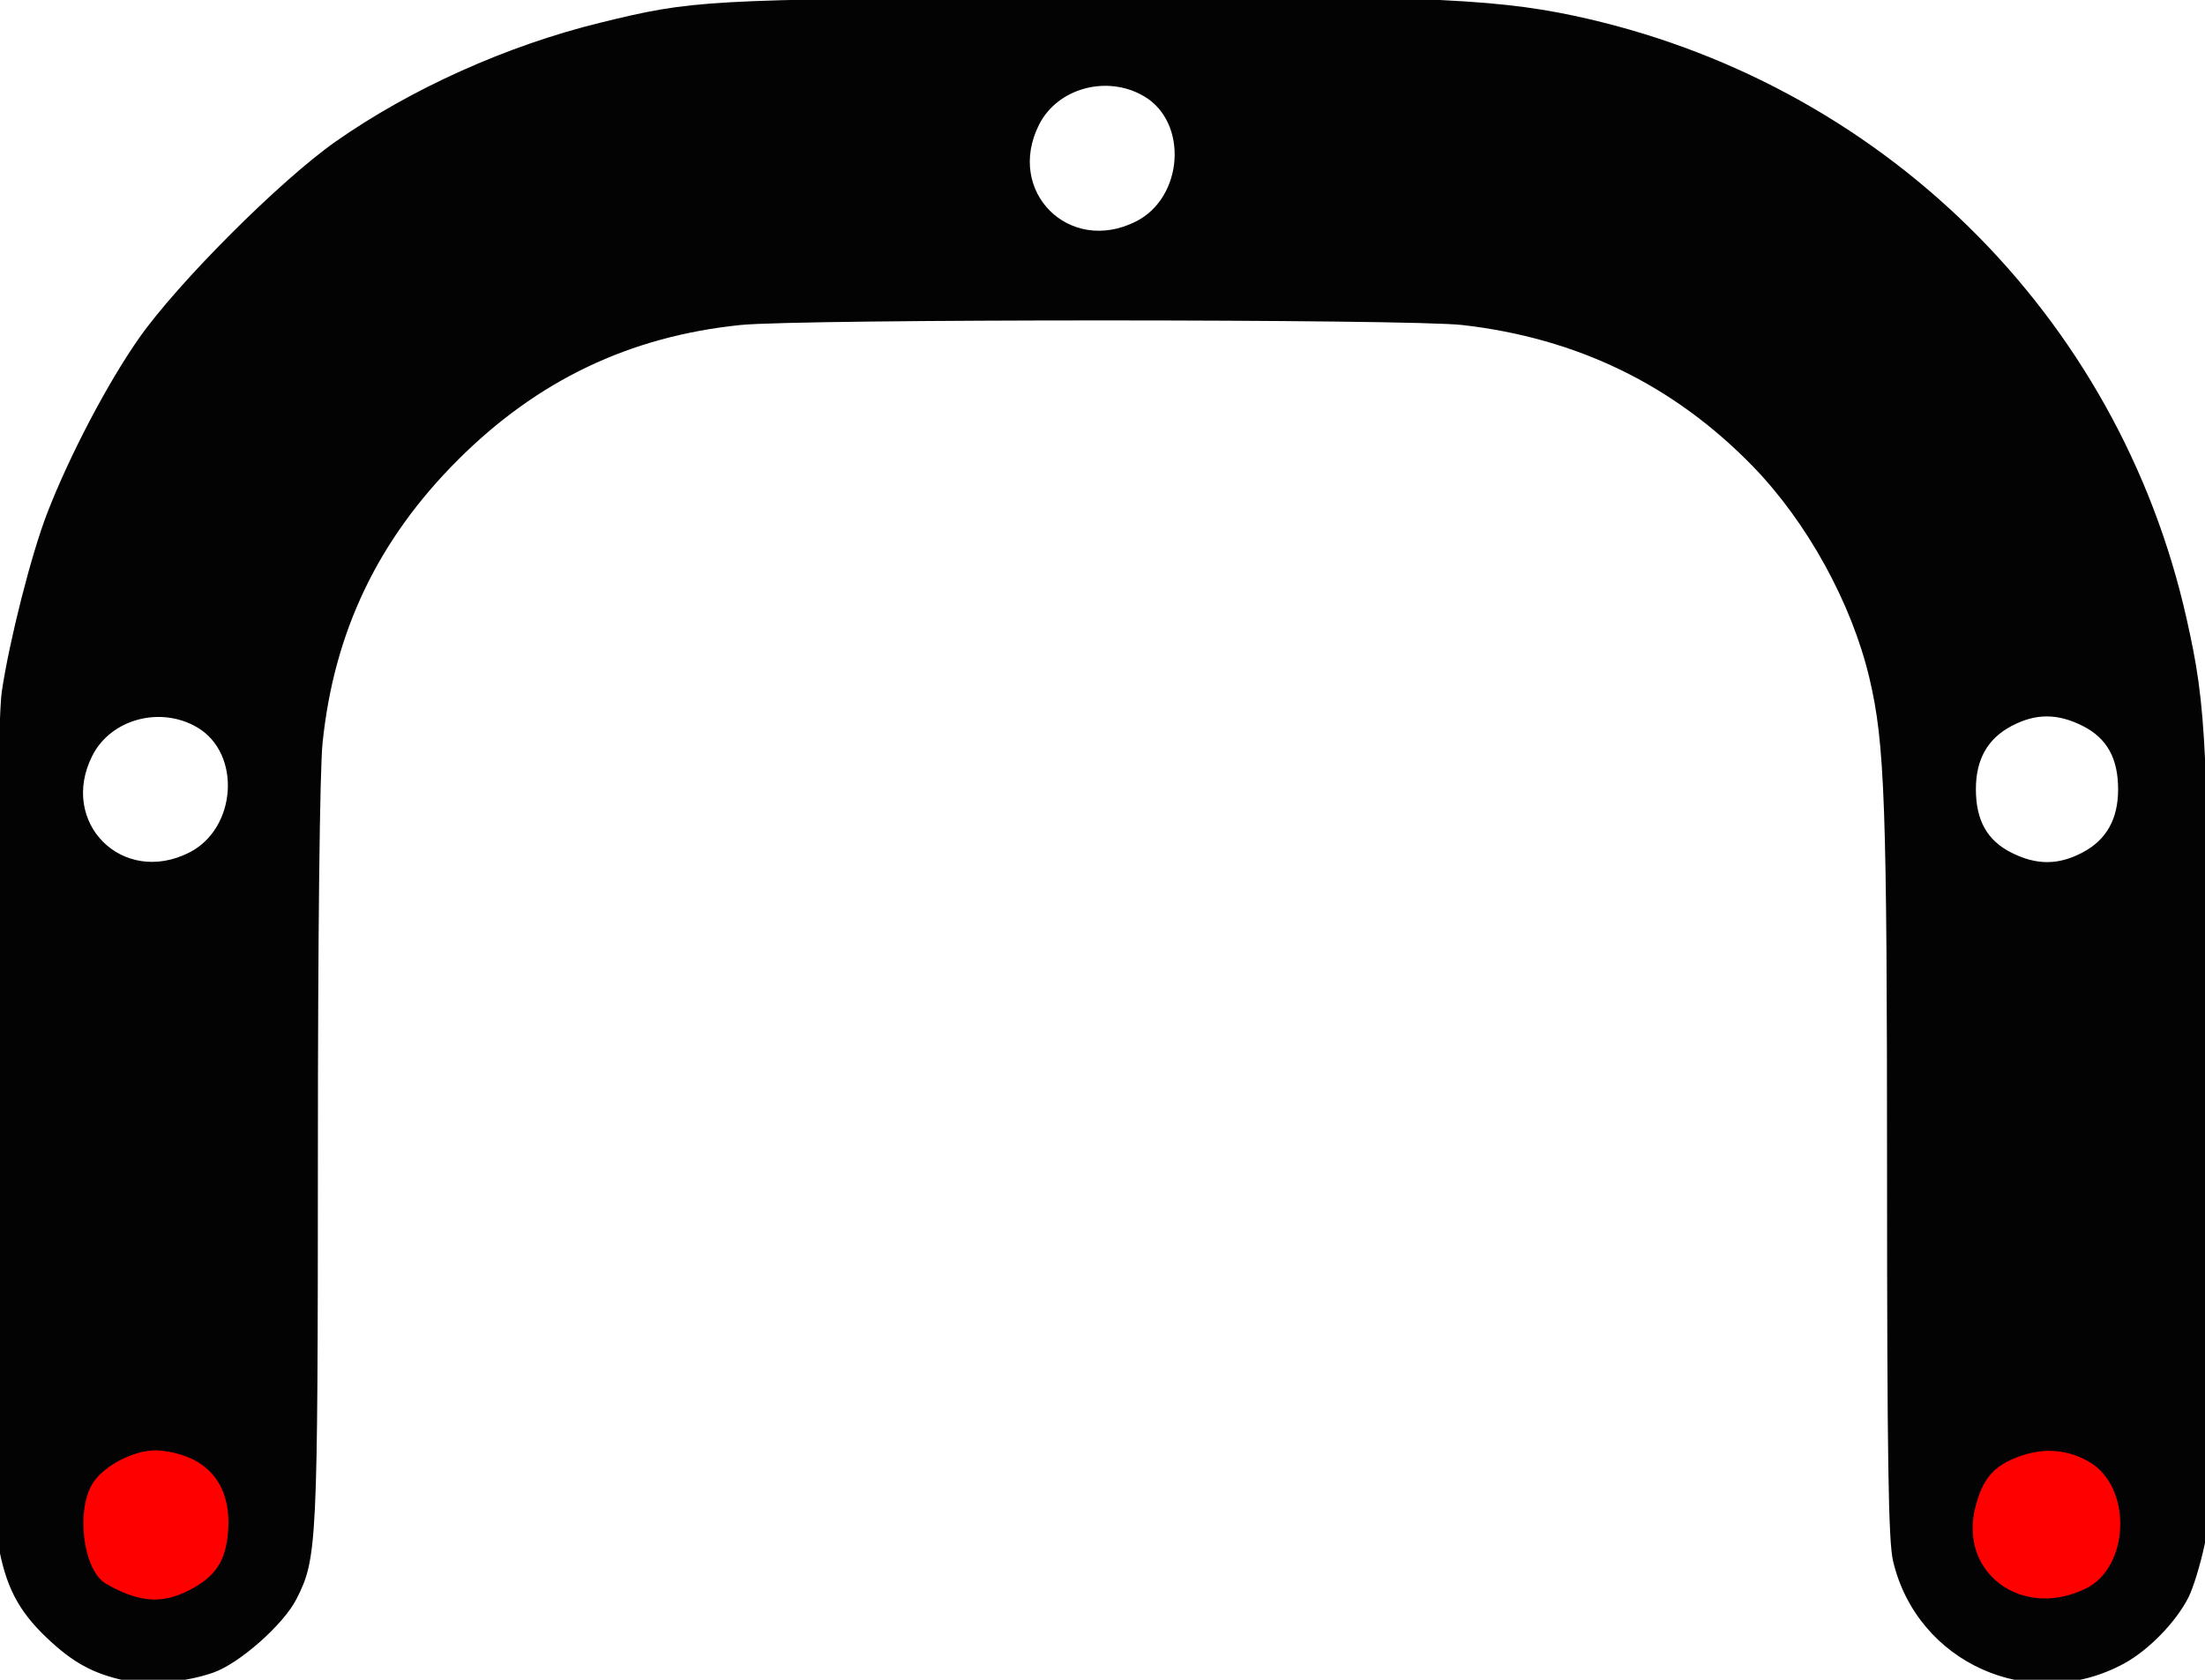 <?xml version="1.0" encoding="UTF-8" standalone="no"?>
<!-- Created with Inkscape (http://www.inkscape.org/) -->

<svg
   width="42mm"
   height="32mm"
   viewBox="0 0 42 32"
   version="1.1"
   id="svg8584"
   inkscape:version="1.1.2 (b8e25be833, 2022-02-05)"
   sodipodi:docname="wheel-arm.svg"
   xmlns:inkscape="http://www.inkscape.org/namespaces/inkscape"
   xmlns:sodipodi="http://sodipodi.sourceforge.net/DTD/sodipodi-0.dtd"
   xmlns="http://www.w3.org/2000/svg"
   xmlns:svg="http://www.w3.org/2000/svg">
  <sodipodi:namedview
     id="namedview8586"
     pagecolor="#ffffff"
     bordercolor="#666666"
     borderopacity="1.0"
     inkscape:pageshadow="2"
     inkscape:pageopacity="0.0"
     inkscape:pagecheckerboard="0"
     inkscape:document-units="mm"
     showgrid="false"
     inkscape:zoom="4.3994184"
     inkscape:cx="57.39395"
     inkscape:cy="93.307788"
     inkscape:window-width="2558"
     inkscape:window-height="1360"
     inkscape:window-x="1273"
     inkscape:window-y="0"
     inkscape:window-maximized="0"
     inkscape:current-layer="layer1" />
  <defs
     id="defs8581" />
  <g
     inkscape:label="Layer 1"
     inkscape:groupmode="layer"
     id="layer1">
    <circle
       style="fill:#ff0000;stroke-width:0.268"
       id="path9182"
       cx="39"
       cy="29"
       r="2" />
    <circle
       style="fill:#ff0000;stroke-width:0.251"
       id="path8682"
       cx="3"
       cy="29"
       r="2" />
    <path
       style="fill:#040303;stroke-width:0.085"
       d="m 2.372,32.013 c -0.602,-0.131 -0.99,-0.344 -1.487,-0.818 -0.544,-0.519 -0.782,-0.984 -0.925,-1.811 -0.135,-0.775 -0.069,-15.263 0.074,-16.211 0.148,-0.986 0.561,-2.607 0.861,-3.387 0.425,-1.101 1.15,-2.484 1.753,-3.344 0.739,-1.054 2.691,-3.006 3.746,-3.746 1.436,-1.007 3.266,-1.829 5.038,-2.263 1.767,-0.433 1.971,-0.445 8.594,-0.486 6.762,-0.042 8.354,0.014 9.937,0.349 5.848,1.239 10.388,5.702 11.686,11.489 0.385,1.718 0.413,2.331 0.451,9.855 0.032,6.435 0.021,7.177 -0.108,7.789 -0.079,0.373 -0.217,0.824 -0.308,1.003 -0.238,0.47 -0.761,1.007 -1.229,1.26 -1.769,0.958 -3.938,-0.007 -4.397,-1.955 -0.089,-0.377 -0.113,-1.939 -0.114,-7.378 -10e-4,-7.062 -0.042,-8.195 -0.336,-9.44 -0.339,-1.434 -1.189,-2.976 -2.226,-4.041 -1.505,-1.545 -3.339,-2.436 -5.524,-2.686 -1.02,-0.117 -12.615,-0.117 -13.751,-8.5e-4 -2.116,0.217 -3.87,1.055 -5.389,2.574 -1.519,1.519 -2.357,3.273 -2.574,5.389 -0.053,0.518 -0.089,3.63 -0.089,7.855 -0.002,7.438 -0.013,7.678 -0.41,8.456 -0.247,0.484 -1.083,1.223 -1.582,1.398 -0.522,0.183 -1.245,0.248 -1.689,0.151 z m 1.226,-1.716 c 0.5,-0.256 0.699,-0.55 0.745,-1.106 0.075,-0.907 -0.386,-1.464 -1.29,-1.558 -0.408,-0.042 -1.005,0.234 -1.259,0.583 -0.361,0.496 -0.222,1.698 0.226,1.955 0.622,0.356 1.059,0.391 1.578,0.126 z m 36.13,-0.034 c 0.834,-0.407 0.888,-1.914 0.086,-2.402 -0.414,-0.252 -0.885,-0.29 -1.366,-0.111 -0.475,0.177 -0.682,0.418 -0.821,0.959 -0.322,1.253 0.885,2.147 2.1,1.554 z M 3.603,16.242 c 0.906,-0.457 1,-1.886 0.156,-2.384 -0.703,-0.415 -1.648,-0.16 -2.001,0.539 -0.641,1.272 0.573,2.486 1.845,1.845 z m 36.064,-0.002 c 0.456,-0.241 0.678,-0.636 0.678,-1.203 0,-0.593 -0.214,-0.976 -0.674,-1.208 -0.48,-0.242 -0.896,-0.242 -1.357,0.002 -0.456,0.241 -0.678,0.636 -0.678,1.203 0,0.593 0.214,0.976 0.674,1.208 0.48,0.242 0.896,0.242 1.357,-0.002 z m -18.03,-12.021 c 0.906,-0.457 1,-1.886 0.156,-2.384 -0.703,-0.415 -1.648,-0.16 -2.001,0.539 -0.641,1.272 0.573,2.486 1.845,1.845 z"
       id="path8878" />
  </g>
</svg>
